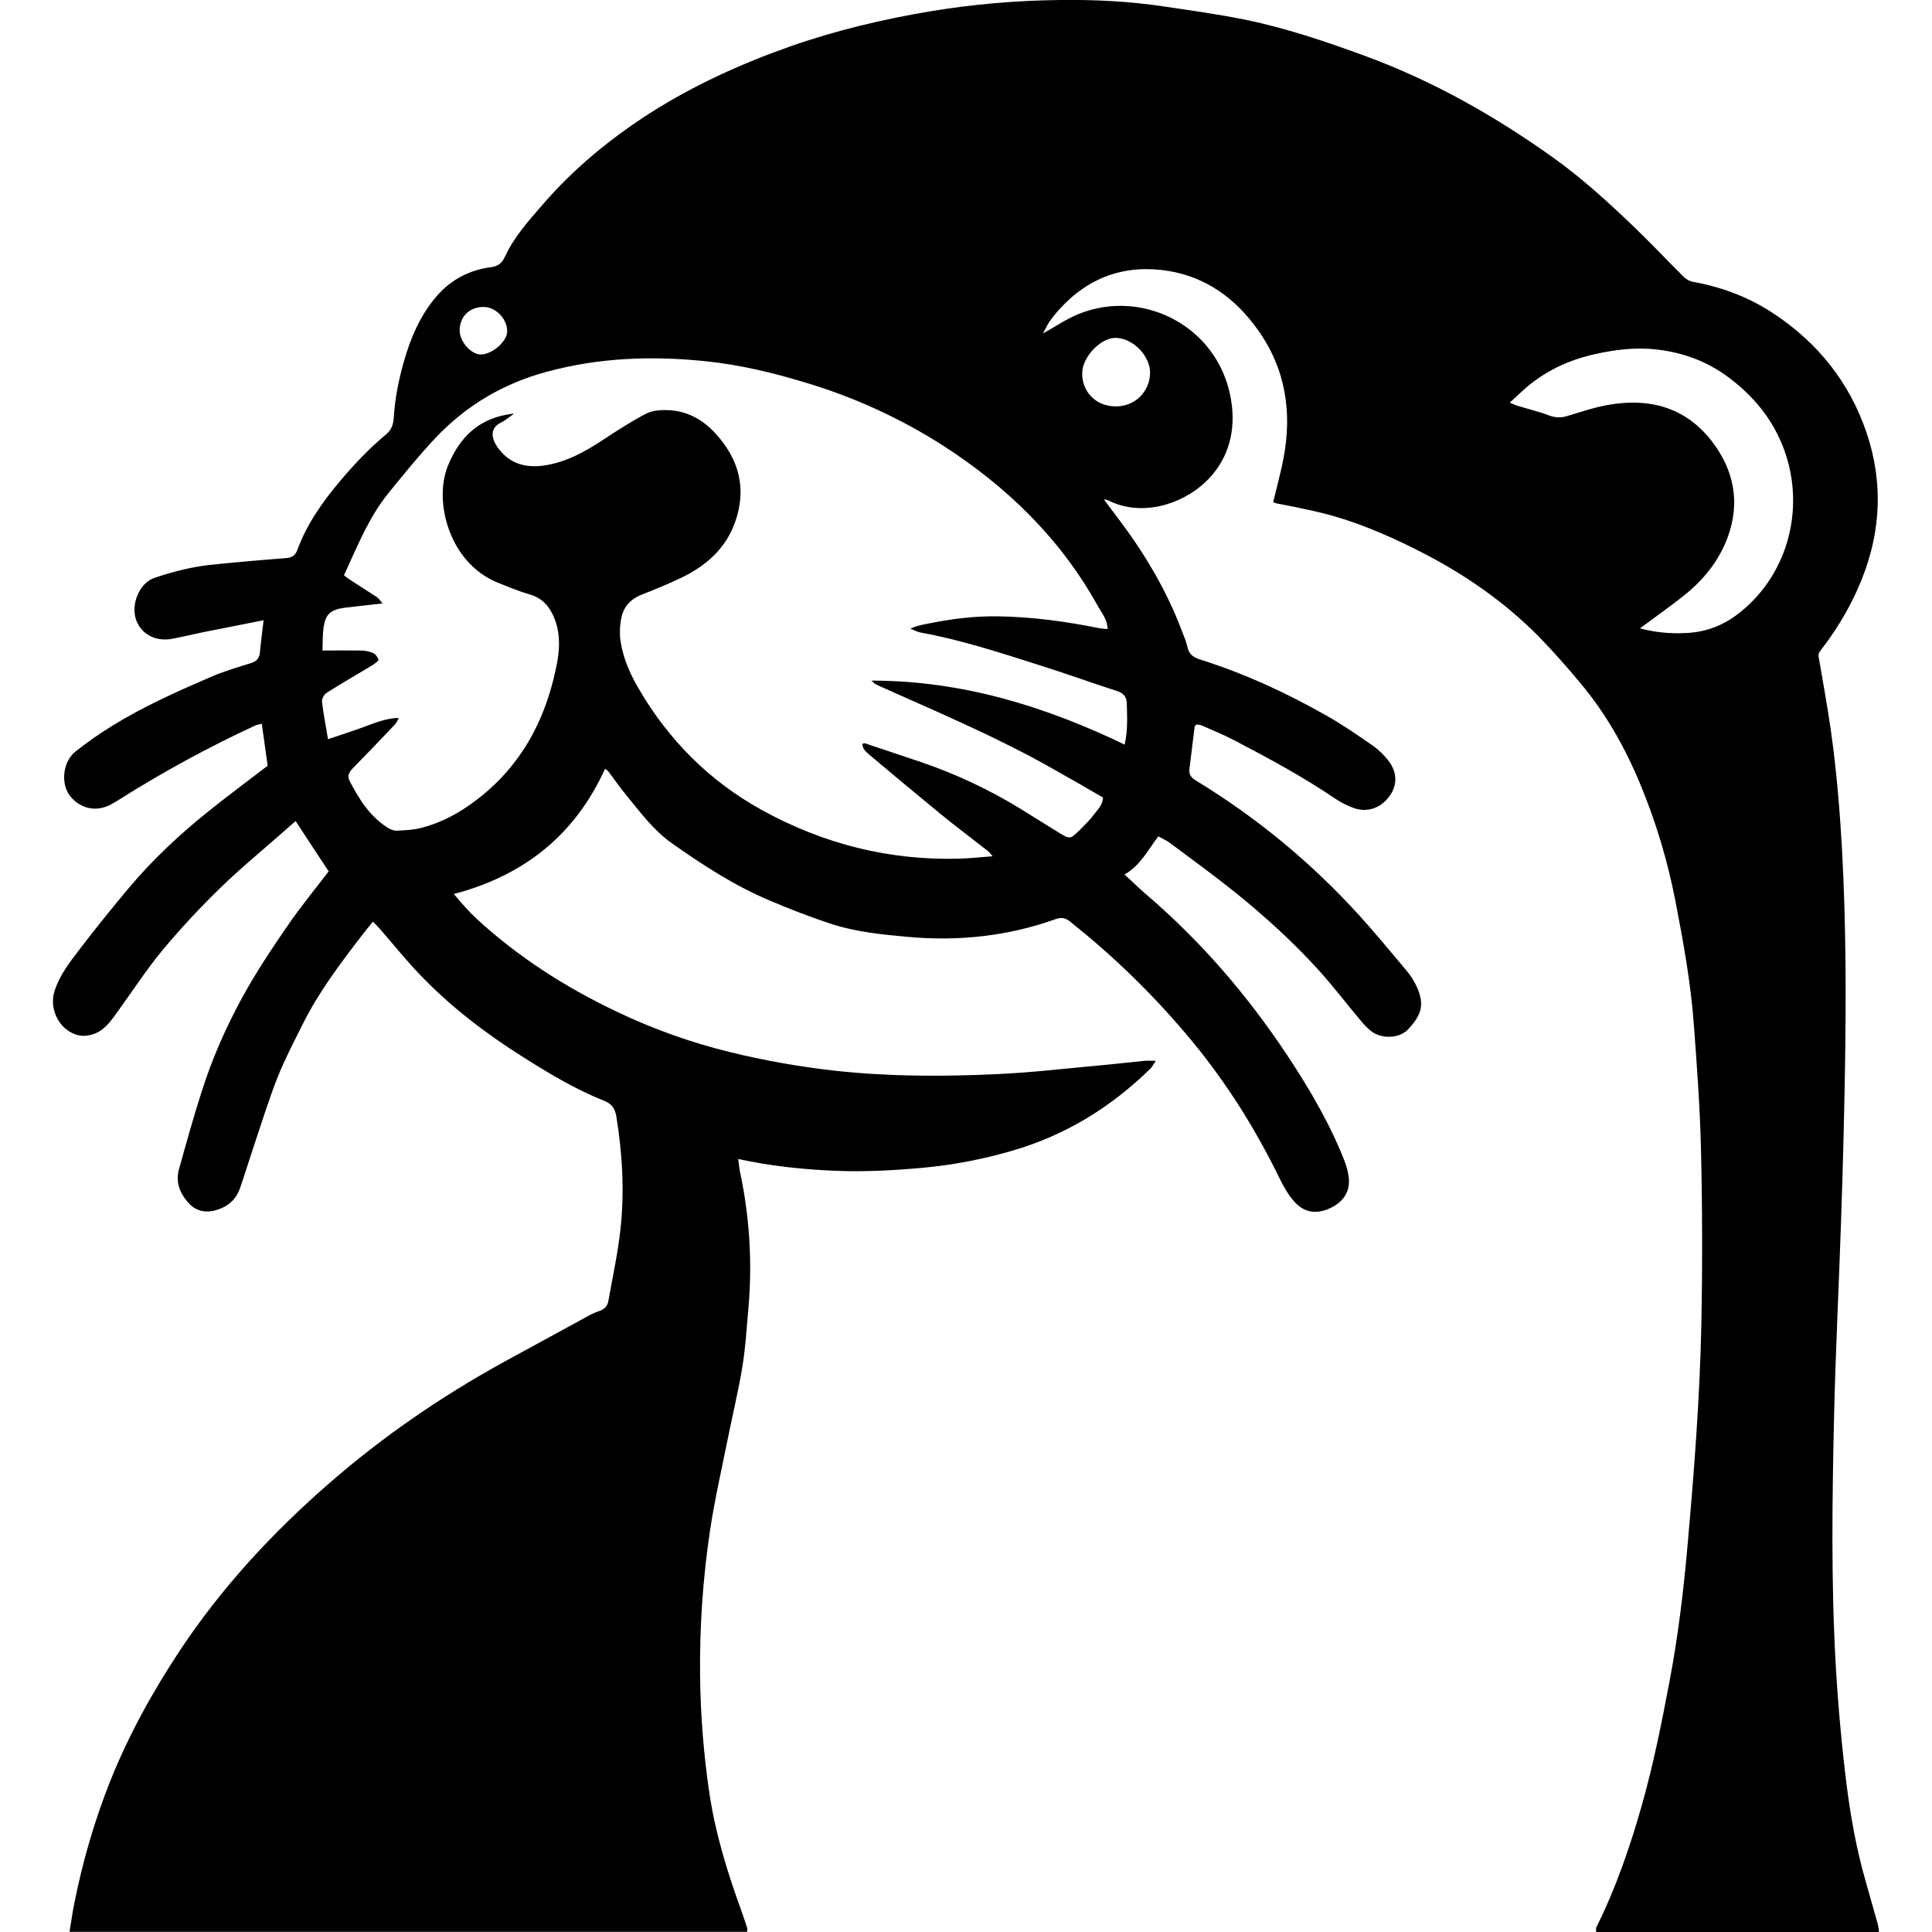 <svg version="1.2" xmlns="http://www.w3.org/2000/svg" viewBox="0 0 112.2 118.71" width="128" height="128">
	<style>
		.s0 { fill: #000000 } 
	</style>
	<g id="Layer 1">
		<path class="s0" d="m1.02 118.68c0.11-0.67 0.19-1.25 0.31-1.82q0.76-3.82 2.19-7.43c1.14-2.84 2.61-5.5 4.3-8.05 2.56-3.85 5.66-7.2 9.14-10.23 3.29-2.87 6.86-5.32 10.68-7.43q2.54-1.39 5.08-2.77 0.4-0.24 0.83-0.39 0.5-0.15 0.58-0.64c0.26-1.47 0.58-2.93 0.74-4.4 0.25-2.3 0.12-4.6-0.25-6.89-0.08-0.5-0.26-0.8-0.77-1-1.78-0.71-3.42-1.7-5.03-2.72-2.29-1.45-4.43-3.09-6.3-5.05-0.85-0.89-1.62-1.85-2.42-2.77-0.12-0.14-0.26-0.27-0.44-0.46-0.28 0.34-0.51 0.62-0.73 0.91-1.31 1.71-2.6 3.42-3.57 5.36-0.54 1.08-1.1 2.15-1.55 3.27-0.54 1.36-0.97 2.77-1.44 4.16-0.3 0.89-0.57 1.8-0.88 2.68-0.26 0.74-0.79 1.17-1.56 1.37q-1.01 0.24-1.65-0.52c-0.5-0.57-0.75-1.25-0.54-2.01 0.44-1.58 0.88-3.17 1.38-4.73 0.64-2.03 1.5-3.99 2.52-5.85 0.82-1.5 1.77-2.93 2.74-4.34 0.8-1.17 1.71-2.28 2.56-3.39-0.67-1.01-1.33-2.02-2.03-3.09-0.31 0.27-0.56 0.48-0.8 0.7-1.27 1.12-2.58 2.19-3.79 3.37q-1.87 1.81-3.54 3.8c-1.05 1.26-1.94 2.65-2.91 3.98-0.4 0.55-0.79 1.09-1.52 1.28-0.52 0.14-0.95 0.05-1.37-0.22-0.8-0.51-1.18-1.57-0.88-2.48 0.31-0.96 0.92-1.75 1.52-2.53q1.5-1.96 3.09-3.85c1.42-1.68 3.02-3.18 4.73-4.56 1.19-0.96 2.43-1.88 3.75-2.89q-0.16-1.17-0.36-2.58c-0.13 0.04-0.28 0.05-0.41 0.11q-4.33 2.01-8.37 4.56-0.25 0.16-0.51 0.3c-1.11 0.58-2.11 0.04-2.56-0.63-0.51-0.77-0.35-2.04 0.41-2.64q1.09-0.86 2.26-1.58c1.91-1.18 3.95-2.09 6.01-2.98 0.8-0.35 1.65-0.6 2.48-0.86 0.34-0.1 0.53-0.27 0.57-0.63 0.06-0.65 0.15-1.29 0.23-2.01-1.29 0.26-2.49 0.49-3.69 0.73-0.64 0.13-1.28 0.29-1.93 0.41-1.06 0.2-1.96-0.33-2.24-1.25-0.27-0.9 0.22-2.18 1.17-2.5 1.11-0.37 2.23-0.66 3.38-0.79q2.35-0.24 4.72-0.42c0.35-0.03 0.55-0.18 0.67-0.51 0.59-1.61 1.56-2.97 2.66-4.27 0.87-1.03 1.79-1.99 2.82-2.85 0.32-0.27 0.41-0.61 0.44-0.99 0.07-1.21 0.31-2.39 0.65-3.55 0.39-1.36 0.94-2.64 1.84-3.75q1.35-1.67 3.46-1.95c0.46-0.06 0.69-0.24 0.88-0.65 0.56-1.21 1.45-2.2 2.31-3.19 1.92-2.23 4.18-4.08 6.65-5.66 2.69-1.71 5.59-3.02 8.6-4.08 2.8-0.98 5.68-1.66 8.6-2.15q3.94-0.65 7.93-0.69c2.15-0.03 4.3 0.08 6.43 0.4 1.63 0.24 3.26 0.47 4.87 0.79 2.58 0.52 5.07 1.37 7.55 2.28 4.11 1.52 7.87 3.65 11.42 6.18 1.76 1.25 3.35 2.7 4.9 4.18 1.08 1.03 2.1 2.12 3.16 3.17 0.14 0.14 0.35 0.27 0.55 0.31 1.79 0.32 3.47 0.95 4.99 1.96 2.7 1.79 4.64 4.2 5.69 7.28 1.12 3.29 0.87 6.53-0.55 9.68q-0.91 2.01-2.28 3.76c-0.15 0.19-0.11 0.35-0.07 0.54 0.25 1.45 0.51 2.89 0.72 4.35 0.35 2.46 0.55 4.92 0.69 7.4 0.25 4.61 0.25 9.22 0.17 13.83q-0.08 4.54-0.24 9.09c-0.13 3.91-0.33 7.81-0.42 11.71-0.12 5.14-0.19 10.28 0.1 15.41q0.21 3.62 0.65 7.21c0.25 2.02 0.61 4.03 1.17 6q0.39 1.36 0.77 2.72 0.05 0.23 0.07 0.46h-17.38c0-0.14-0.02-0.22 0-0.27 1.2-2.4 2.07-4.93 2.8-7.5 0.72-2.53 1.23-5.11 1.72-7.7 0.5-2.65 0.83-5.33 1.07-8.02 0.41-4.57 0.77-9.14 0.87-13.73q0.11-5.44-0.02-10.87c-0.06-2.57-0.25-5.13-0.44-7.69-0.19-2.56-0.65-5.09-1.14-7.61q-0.71-3.66-2.14-7.11c-0.94-2.28-2.15-4.42-3.75-6.31q-1.2-1.45-2.5-2.79c-2.16-2.19-4.68-3.91-7.42-5.29-2.05-1.04-4.18-1.93-6.44-2.43q-1.12-0.25-2.25-0.46-0.13-0.04-0.21-0.07c0.22-0.92 0.47-1.81 0.64-2.71 0.54-2.84 0.12-5.52-1.59-7.9-1.35-1.89-3.13-3.21-5.46-3.6-2.64-0.43-4.9 0.35-6.71 2.34q-0.33 0.36-0.62 0.77c-0.15 0.22-0.26 0.47-0.4 0.73 0.75-0.42 1.42-0.88 2.15-1.18 4.06-1.68 8.92 0.86 9.46 5.64 0.2 1.8-0.32 3.43-1.64 4.68-1.48 1.39-3.94 2.14-5.97 1.11-0.05-0.03-0.12-0.03-0.26-0.06 0.37 0.49 0.68 0.92 1.01 1.35 1.56 2.08 2.87 4.31 3.79 6.75 0.12 0.33 0.27 0.65 0.34 0.99 0.09 0.43 0.37 0.62 0.74 0.74 2.73 0.86 5.32 2.05 7.8 3.46 0.99 0.56 1.93 1.21 2.87 1.86q0.53 0.39 0.94 0.91c0.55 0.72 0.55 1.52 0.05 2.19-0.53 0.73-1.37 1.02-2.21 0.71q-0.62-0.23-1.16-0.6c-1.95-1.32-4.01-2.43-6.09-3.52-0.66-0.35-1.35-0.63-2.03-0.93-0.11-0.05-0.24-0.06-0.34-0.08q-0.11 0.08-0.13 0.12-0.16 1.31-0.32 2.6c-0.04 0.34 0.08 0.54 0.4 0.73q5.6 3.41 10.02 8.27c1 1.1 1.95 2.26 2.91 3.4q0.32 0.38 0.55 0.82c0.63 1.25 0.38 1.91-0.45 2.8-0.52 0.56-1.62 0.6-2.25 0.12q-0.38-0.31-0.69-0.7c-0.86-1.02-1.67-2.09-2.57-3.08-1.55-1.71-3.26-3.26-5.05-4.71-1.33-1.07-2.72-2.08-4.09-3.1-0.2-0.15-0.44-0.25-0.69-0.39-0.65 0.83-1.08 1.77-2.08 2.34 0.47 0.43 0.87 0.83 1.29 1.19 3.4 2.9 6.28 6.25 8.74 9.97 1.37 2.07 2.62 4.21 3.52 6.53q0.16 0.43 0.22 0.89c0.14 1-0.45 1.61-1.15 1.93-0.87 0.4-1.64 0.26-2.25-0.48-0.35-0.41-0.62-0.9-0.86-1.39-1.46-2.99-3.22-5.8-5.33-8.36q-3.38-4.1-7.56-7.41c-0.28-0.22-0.51-0.24-0.84-0.13-2.96 1.06-6.01 1.38-9.14 1.09-1.56-0.14-3.11-0.3-4.6-0.77q-1.96-0.65-3.87-1.47c-2.15-0.91-4.1-2.18-6-3.52-1.13-0.8-1.93-1.91-2.8-2.96-0.39-0.47-0.73-0.98-1.11-1.47-0.05-0.06-0.13-0.09-0.18-0.13-1.85 4.06-4.96 6.55-9.29 7.69 0.47 0.56 0.92 1.08 1.43 1.55 2.56 2.35 5.45 4.19 8.58 5.68q3.37 1.61 6.98 2.49 3.23 0.79 6.54 1.15c3.26 0.35 6.53 0.35 9.8 0.2 2.23-0.1 4.46-0.37 6.69-0.57q1.21-0.12 2.42-0.25c0.19-0.02 0.38 0 0.69 0-0.15 0.22-0.2 0.35-0.3 0.45-2.42 2.38-5.23 4.12-8.51 5.07q-2.69 0.79-5.48 1.05c-1.77 0.16-3.54 0.26-5.33 0.19-2-0.08-3.98-0.28-6.04-0.73q0.05 0.41 0.1 0.73 0.9 4.18 0.53 8.44c-0.11 1.18-0.17 2.37-0.36 3.53-0.24 1.49-0.6 2.96-0.9 4.45-0.38 1.89-0.81 3.77-1.1 5.68q-0.66 4.43-0.61 8.92 0.04 3.69 0.59 7.34c0.37 2.41 1.09 4.74 1.92 7.03q0.2 0.56 0.38 1.12c0.02 0.06 0 0.13 0 0.25h-41.61zm64.83-72.94c0.2-0.9 0.15-1.7 0.13-2.51-0.01-0.44-0.22-0.65-0.63-0.78-1.58-0.51-3.15-1.08-4.74-1.58-2.4-0.76-4.79-1.55-7.28-2-0.22-0.04-0.43-0.16-0.65-0.24 0.42-0.2 0.83-0.26 1.23-0.34 1.36-0.27 2.73-0.44 4.12-0.42 2.11 0.03 4.2 0.31 6.26 0.73q0.24 0.04 0.51 0.05c-0.01-0.6-0.37-0.99-0.61-1.43-2.3-4.15-5.61-7.35-9.56-9.88q-3.9-2.48-8.35-3.82c-2.04-0.62-4.11-1.12-6.23-1.33-3.25-0.33-6.47-0.22-9.66 0.64q-4.03 1.07-6.87 4.06c-1.01 1.07-1.93 2.21-2.86 3.35-1.24 1.51-1.95 3.31-2.78 5.11q0.29 0.23 0.55 0.39 0.75 0.48 1.49 0.96c0.11 0.07 0.18 0.21 0.33 0.38-0.83 0.09-1.57 0.17-2.31 0.26-0.85 0.11-1.17 0.37-1.3 1.13-0.08 0.48-0.06 0.98-0.08 1.5 0.84 0 1.58-0.01 2.33 0q0.4 0 0.77 0.15c0.15 0.06 0.29 0.25 0.34 0.41 0.02 0.07-0.21 0.23-0.34 0.32-0.95 0.58-1.92 1.13-2.86 1.73-0.15 0.1-0.29 0.37-0.27 0.54 0.09 0.75 0.24 1.5 0.37 2.3 0.77-0.26 1.48-0.49 2.17-0.74 0.7-0.26 1.39-0.55 2.17-0.57q-0.1 0.28-0.27 0.45-1.27 1.34-2.56 2.66c-0.22 0.23-0.34 0.48-0.18 0.77 0.57 1.1 1.22 2.14 2.29 2.84 0.17 0.11 0.4 0.22 0.6 0.21 0.52-0.02 1.05-0.05 1.55-0.18 1.25-0.33 2.36-0.94 3.38-1.73q1.61-1.22 2.75-2.9c1.09-1.61 1.74-3.39 2.13-5.27 0.21-1.02 0.27-2.05-0.15-3.04-0.29-0.68-0.72-1.17-1.47-1.39-0.69-0.2-1.36-0.48-2.03-0.75-2.96-1.24-3.89-4.99-3.02-7.14 0.72-1.78 1.92-3 4.08-3.23-0.34 0.24-0.57 0.44-0.82 0.56-0.66 0.32-0.61 0.92-0.21 1.5 0.73 1.04 1.75 1.31 2.95 1.12 1.29-0.21 2.39-0.81 3.47-1.52 0.88-0.58 1.76-1.15 2.69-1.64 0.38-0.2 0.88-0.25 1.33-0.23 1.21 0.03 2.2 0.59 2.99 1.47 1.42 1.57 1.9 3.37 1.17 5.42-0.58 1.63-1.79 2.68-3.3 3.41q-1.19 0.56-2.42 1.03c-0.67 0.26-1.12 0.73-1.26 1.41-0.1 0.48-0.13 1-0.05 1.49 0.16 1.03 0.58 1.98 1.1 2.87 1.84 3.16 4.33 5.67 7.54 7.45 3.79 2.1 7.84 3.13 12.18 3.01 0.65-0.02 1.29-0.09 2.04-0.15-0.15-0.16-0.22-0.27-0.32-0.34-0.97-0.76-1.95-1.49-2.9-2.27q-2.18-1.79-4.35-3.62c-0.22-0.18-0.42-0.36-0.44-0.67 0.08-0.02 0.12-0.05 0.16-0.04q1.75 0.58 3.49 1.17 3.15 1.08 6.01 2.82 1.21 0.75 2.4 1.49c0.7 0.43 0.71 0.42 1.28-0.13 0.31-0.31 0.63-0.62 0.89-0.97 0.23-0.3 0.54-0.58 0.56-1.05q-0.66-0.37-1.3-0.75c-1.13-0.63-2.24-1.29-3.39-1.89q-1.92-1-3.9-1.9c-1.77-0.82-3.56-1.59-5.33-2.39-0.12-0.05-0.21-0.17-0.31-0.25 5.54 0 10.64 1.56 15.6 3.95zm23.67-21c0.19 0.08 0.3 0.14 0.42 0.18 0.65 0.2 1.31 0.35 1.94 0.59 0.39 0.15 0.74 0.18 1.14 0.06 0.84-0.25 1.67-0.54 2.53-0.69 2.52-0.44 4.73 0.12 6.36 2.21 1.39 1.79 1.78 3.81 0.98 5.95-0.53 1.42-1.47 2.59-2.66 3.54-0.87 0.69-1.78 1.33-2.72 2.03 0.95 0.25 1.84 0.33 2.74 0.29q1.73-0.05 3.13-1.06c3.17-2.32 4.33-6.51 3-10.18-0.69-1.89-1.9-3.35-3.49-4.52-1.28-0.94-2.72-1.47-4.3-1.66-1.31-0.16-2.57 0-3.85 0.28-1.64 0.37-3.11 1.06-4.36 2.18q-0.39 0.36-0.86 0.79zm-64.53-4.42c0.01 0.7 0.73 1.49 1.33 1.46 0.71-0.03 1.59-0.82 1.59-1.42 0-0.79-0.73-1.52-1.49-1.5-0.86 0.02-1.44 0.62-1.43 1.46zm40.31 4.65c1.16 0.01 2.08-0.88 2.11-2.03 0.03-1.06-1.06-2.18-2.13-2.18-0.91 0-2.03 1.17-2.04 2.16-0.02 1.17 0.86 2.05 2.06 2.05z"/>
	</g>
</svg>